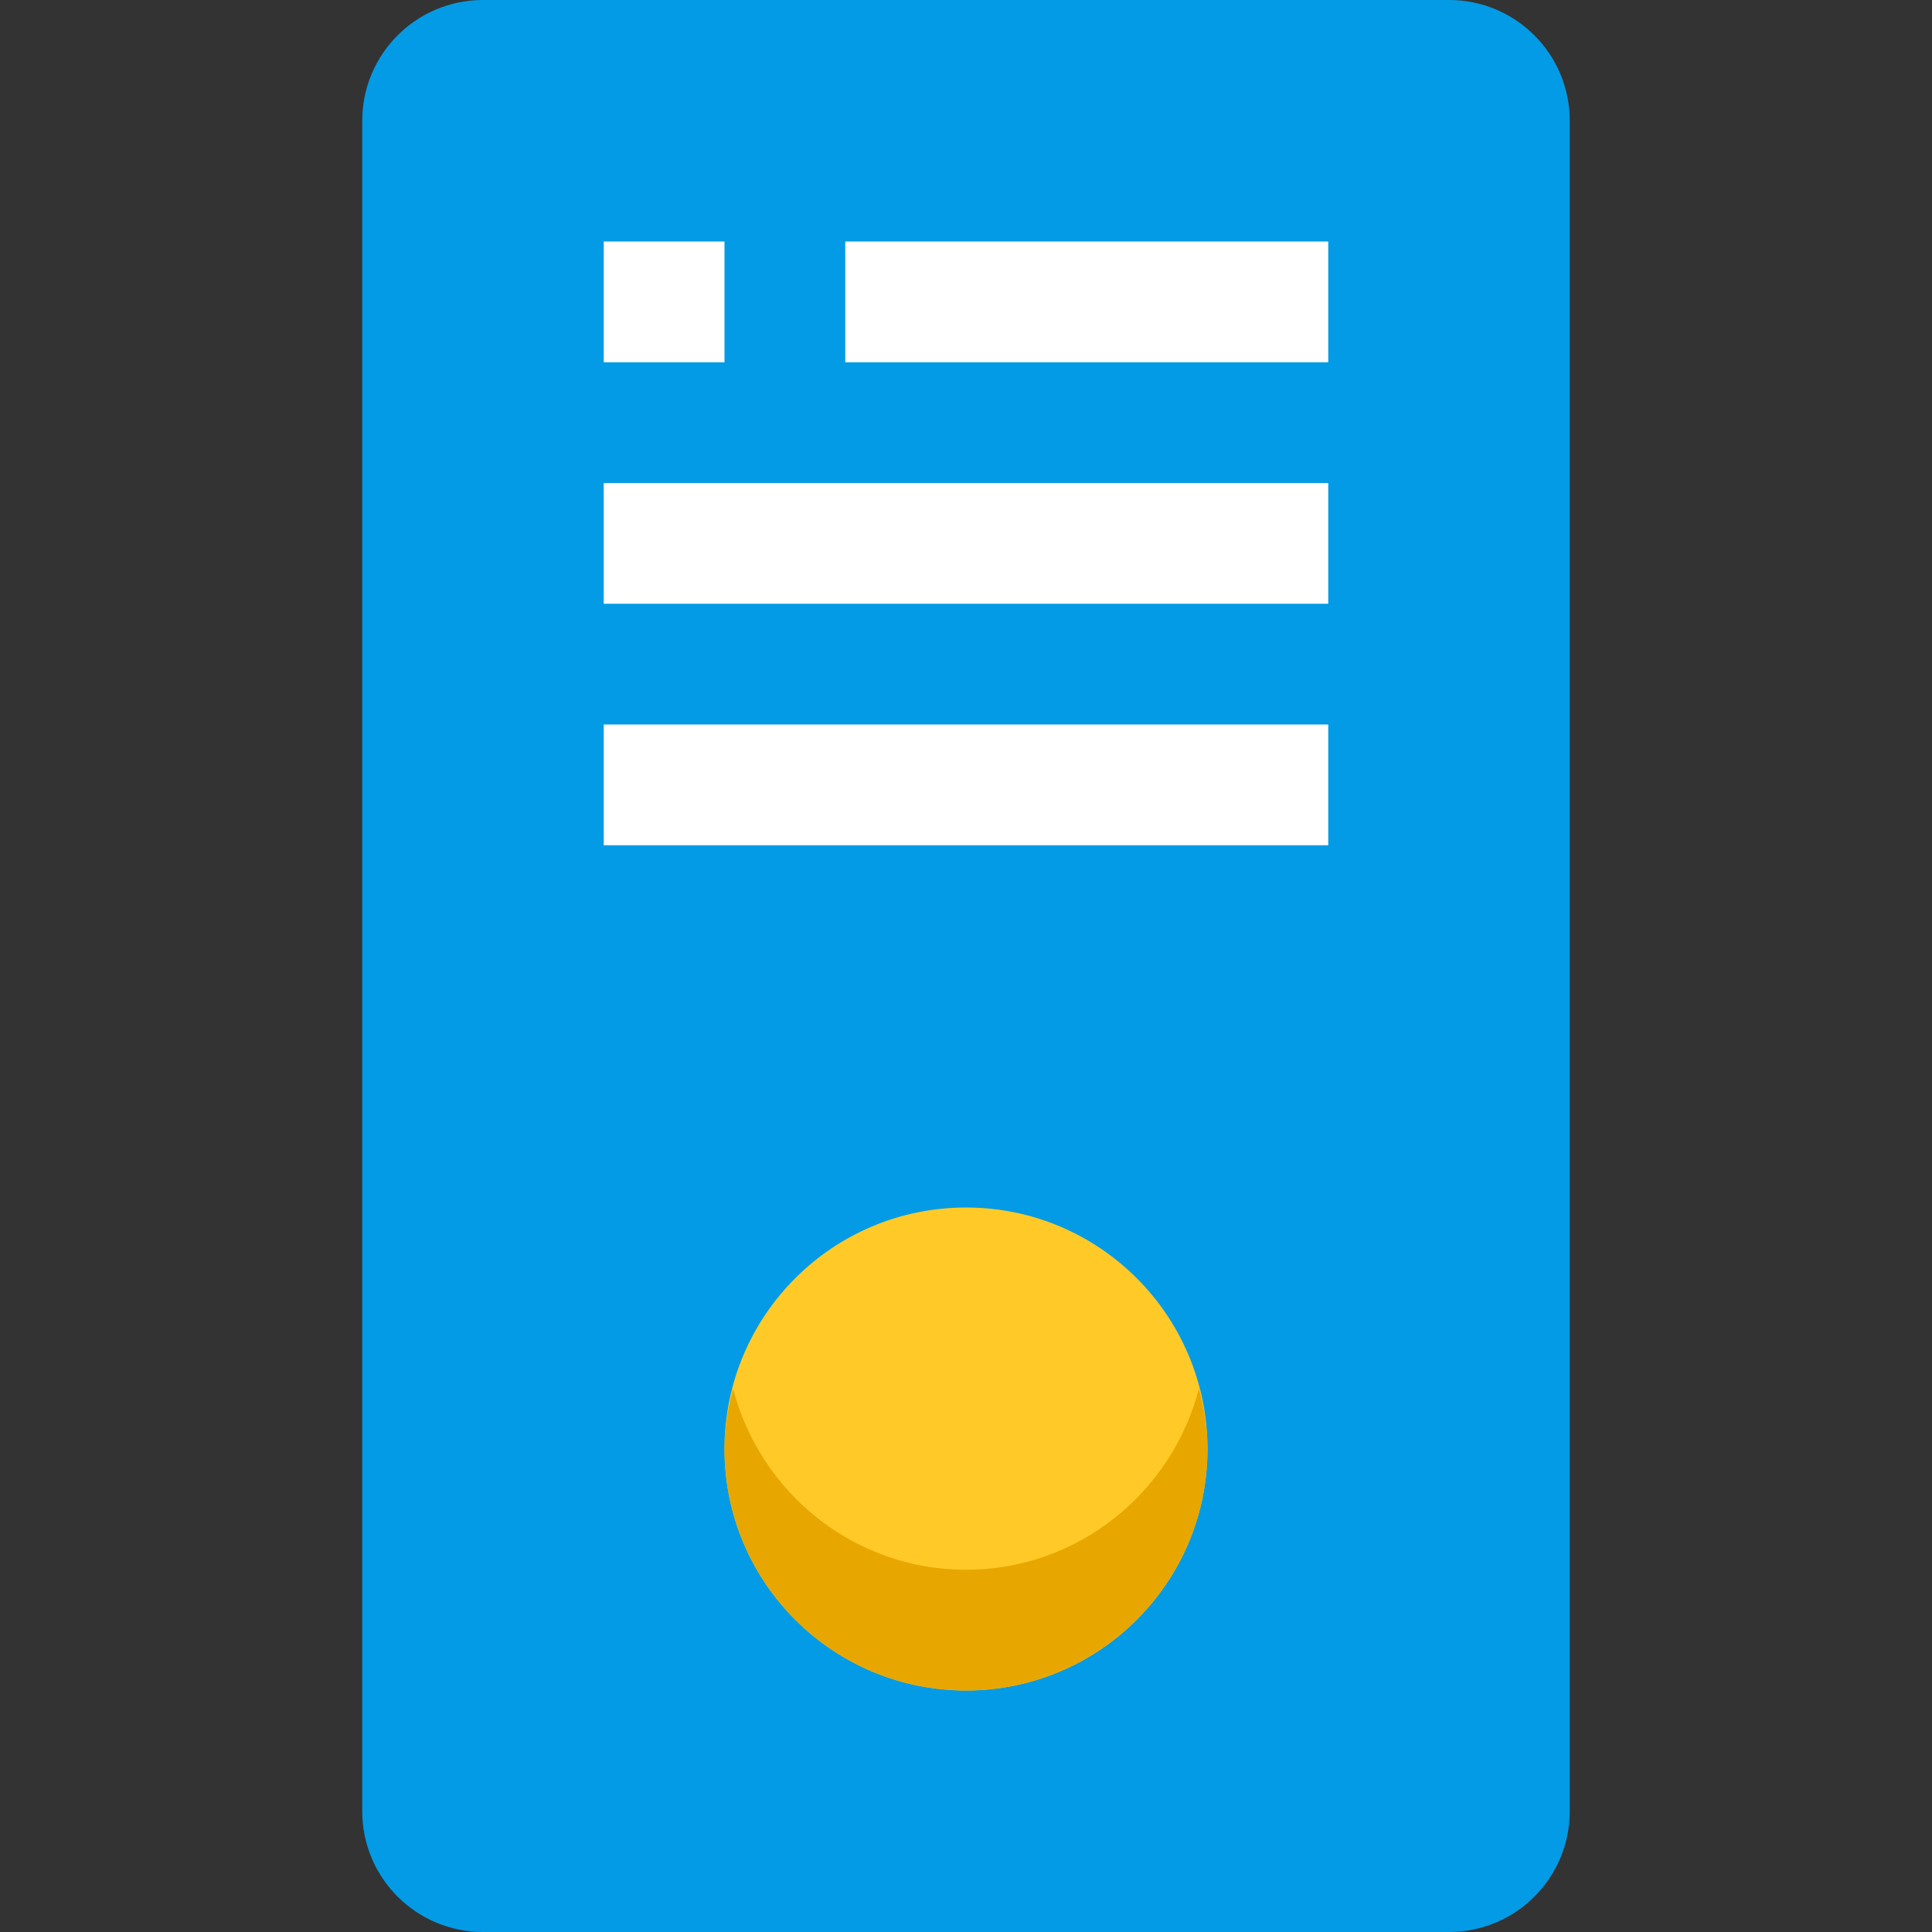 <svg height="512pt" viewBox="-96 0 512 512" width="512pt" xmlns="http://www.w3.org/2000/svg"><rect x="-96" y="0" width="512" height="512" fill="#333333" stroke="none"/><path d="m288 512h-256c-17.68 0-32-14.32-32-32v-448c0-17.68 14.32-32 32-32h256c17.68 0 32 14.32 32 32v448c0 17.68-14.32 32-32 32zm0 0" fill="#039be5"/><g fill="#fff"><path d="m128 64h128v32h-128zm0 0"/><path d="m64 64h32v32h-32zm0 0"/><path d="m64 128h192v32h-192zm0 0"/><path d="m64 192h192v32h-192zm0 0"/></g><path d="m224 384c0 35.348-28.652 64-64 64s-64-28.652-64-64 28.652-64 64-64 64 28.652 64 64zm0 0" fill="#ffca28"/><path d="m160 416c-29.727 0-54.574-20.48-61.727-48-1.344 5.152-2.273 10.449-2.273 16 0 35.297 28.703 64 64 64s64-28.703 64-64c0-5.551-.93-10.848-2.273-16-7.152 27.52-32 48-61.727 48zm0 0" fill="#e8a600"/></svg>